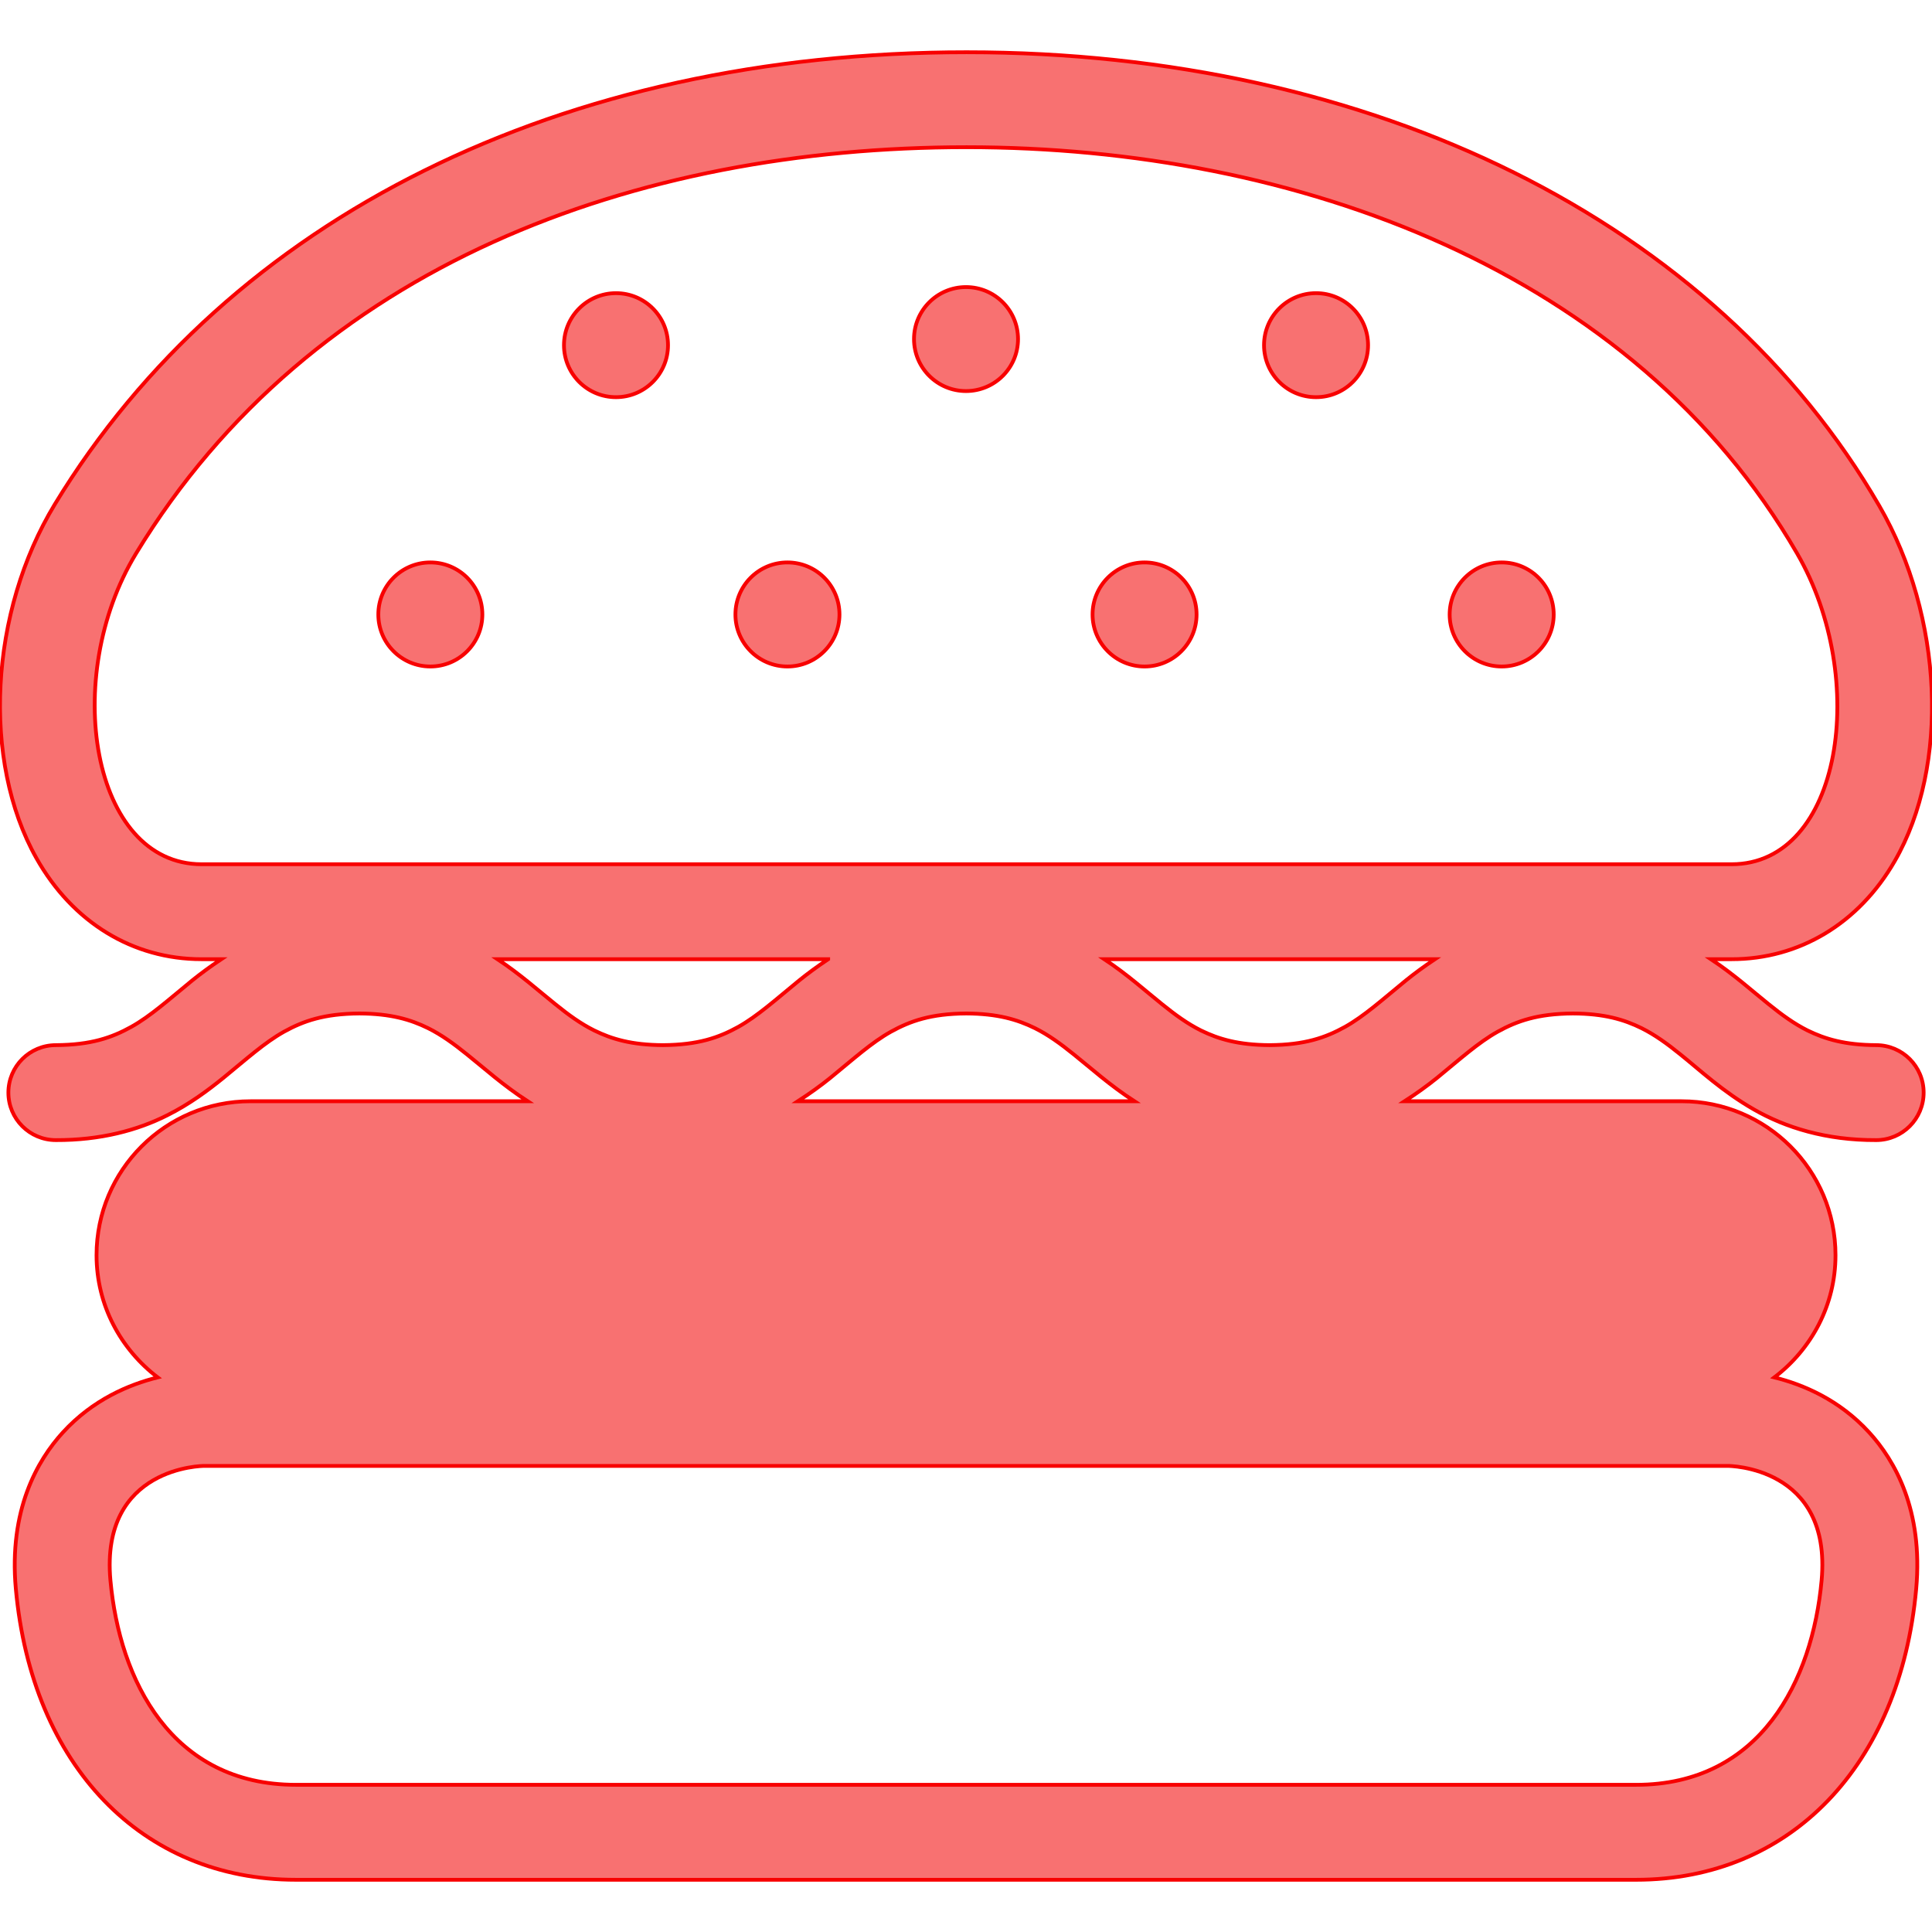 <!DOCTYPE svg PUBLIC "-//W3C//DTD SVG 1.1//EN" "http://www.w3.org/Graphics/SVG/1.1/DTD/svg11.dtd">
<!-- Uploaded to: SVG Repo, www.svgrepo.com, Transformed by: SVG Repo Mixer Tools -->
<svg height="800px" width="800px" version="1.1" id="_x32_" xmlns="http://www.w3.org/2000/svg" xmlns:xlink="http://www.w3.org/1999/xlink" viewBox="0 0 512 512" xml:space="preserve" fill="#f80000" stroke="#f80000">
<g id="SVGRepo_bgCarrier" stroke-width="0"/>
<g id="SVGRepo_tracerCarrier" stroke-linecap="round" stroke-linejoin="round"/>
<g id="SVGRepo_iconCarrier"> <style type="text/css"> .st0{fill:#f87171;} </style> <g> <path class="st0" d="M303.319,176.627c7.615,0,13.783-6.185,13.783-13.779c0-7.627-6.168-13.796-13.783-13.796 c-7.61,0-13.779,6.169-13.779,13.796C289.541,170.442,295.709,176.627,303.319,176.627z"/> <path class="st0" d="M397.963,176.627c7.614,0,13.782-6.185,13.782-13.779c0-7.627-6.168-13.796-13.782-13.796 c-7.611,0-13.788,6.169-13.788,13.796C384.175,170.442,390.352,176.627,397.963,176.627z"/> <path class="st0" d="M114.046,176.627c7.615,0,13.783-6.185,13.783-13.779c0-7.627-6.168-13.796-13.783-13.796 c-7.611,0-13.784,6.169-13.784,13.796C100.262,170.442,106.435,176.627,114.046,176.627z"/> <path class="st0" d="M208.685,176.627c7.614,0,13.783-6.185,13.783-13.779c0-7.627-6.169-13.796-13.783-13.796 s-13.787,6.169-13.787,13.796C194.897,170.442,201.07,176.627,208.685,176.627z"/> <path class="st0" d="M256.002,103.635c7.618,0,13.787-6.168,13.787-13.771c0-7.627-6.169-13.787-13.787-13.787 c-7.61,0-13.779,6.16-13.779,13.787C242.223,97.467,248.392,103.635,256.002,103.635z"/> <path class="st0" d="M348.769,105.257c7.61,0,13.783-6.168,13.783-13.779c0-7.618-6.173-13.787-13.783-13.787 c-7.615,0-13.787,6.169-13.787,13.787C334.983,99.089,341.155,105.257,348.769,105.257z"/> <path class="st0" d="M163.247,105.257c7.611,0,13.783-6.168,13.783-13.779c0-7.618-6.172-13.787-13.783-13.787 c-7.614,0-13.787,6.169-13.787,13.787C149.46,99.089,155.633,105.257,163.247,105.257z"/> <path class="st0" d="M396.886,273.417c5.148-2.843,10.604-4.776,19.96-4.834c8.31,0.041,13.545,1.606,18.218,3.908 c3.498,1.753,6.722,4.072,10.257,6.939c5.292,4.236,11.178,9.839,19.521,14.606c8.319,4.776,19.109,8.16,32.36,8.102 c6.951,0,12.583-5.636,12.583-12.583c0-6.955-5.632-12.583-12.583-12.583c-8.312-0.041-13.546-1.614-18.22-3.908 c-3.498-1.753-6.722-4.08-10.256-6.939c-4.334-3.465-9.146-7.84-15.303-11.928h5.468c17.948,0,33.706-9.478,43.229-25.994 c14.574-25.264,12.862-64.848-4.071-94.119C454.468,58.792,364.043,13.842,256.158,13.842 c-107.26,0-195.324,43.656-241.614,119.777c-17.35,28.558-19.414,67.986-4.915,93.766c9.585,17.04,25.547,26.813,43.795,26.813 h5.214c-2.818,1.876-5.424,3.793-7.738,5.661c-6.189,5.054-10.989,9.413-16.118,12.272c-5.148,2.851-10.613,4.776-19.976,4.842 c-6.951,0-12.583,5.628-12.583,12.583c0,6.947,5.632,12.583,12.583,12.583c11.784,0.041,21.622-2.588,29.511-6.578 c5.924-2.966,10.704-6.537,14.828-9.872c6.189-5.054,10.986-9.404,16.114-12.272c5.153-2.843,10.617-4.776,19.981-4.834 c8.322,0.041,13.565,1.606,18.248,3.908c3.502,1.753,6.733,4.08,10.269,6.939c4.514,3.605,9.556,8.184,16.081,12.411H66.388 c-22.54,0-40.804,18.268-40.804,40.805c0,13.263,6.418,24.92,16.208,32.375c-7.595,1.892-17.171,5.874-25.142,14.598 c-6.725,7.365-14.348,20.538-12.452,41.452c4.252,46.834,33.383,77.088,74.216,77.088h177.592h177.592 c40.834,0,69.961-30.253,74.212-77.079c1.901-20.923-5.722-34.096-12.448-41.46c-7.971-8.724-17.548-12.706-25.142-14.598 c9.79-7.455,16.208-19.112,16.208-32.375c0-22.536-18.264-40.805-40.805-40.805h-73.393c3.129-2.024,6.029-4.112,8.552-6.152 C386.969,280.634,391.765,276.284,396.886,273.417z M482.747,418.801c-2.404,26.493-16.167,54.191-49.149,54.191H256.006H78.414 c-32.978,0-46.748-27.698-49.152-54.191c-2.748-30.319,24.826-30.319,24.826-30.319h403.837 C457.925,388.483,485.499,388.483,482.747,418.801z M36.045,146.693C82.617,70.113,168.527,39.008,256.158,39.008 c87.627,0,176.781,32.826,220.108,107.685c19.224,33.219,11.817,82.339-17.374,82.339H53.424 C24.231,229.032,16.134,179.461,36.045,146.693z M219.998,285.688c6.185-5.054,10.982-9.404,16.102-12.272 c5.149-2.843,10.605-4.776,19.96-4.834c8.319,0.041,13.558,1.606,18.236,3.908c3.502,1.753,6.73,4.08,10.265,6.939 c4.51,3.605,9.552,8.184,16.073,12.411h-89.187C214.575,289.817,217.475,287.728,219.998,285.688z M219.478,254.198 c-2.818,1.876-5.423,3.793-7.738,5.669c-6.185,5.055-10.982,9.405-16.102,12.272c-5.149,2.842-10.604,4.768-19.96,4.833 c-8.323-0.041-13.566-1.614-18.248-3.916c-3.502-1.745-6.734-4.072-10.269-6.939c-4.342-3.465-9.158-7.832-15.315-11.92H219.478z M356.425,272.139c-5.15,2.842-10.604,4.768-19.96,4.833c-8.319-0.041-13.558-1.614-18.236-3.908 c-3.502-1.753-6.73-4.08-10.264-6.939c-4.338-3.465-9.155-7.84-15.311-11.928h87.61c-2.818,1.876-5.423,3.793-7.738,5.669 C366.341,264.921,361.545,269.271,356.425,272.139z"/> </g> </g>
</svg>
